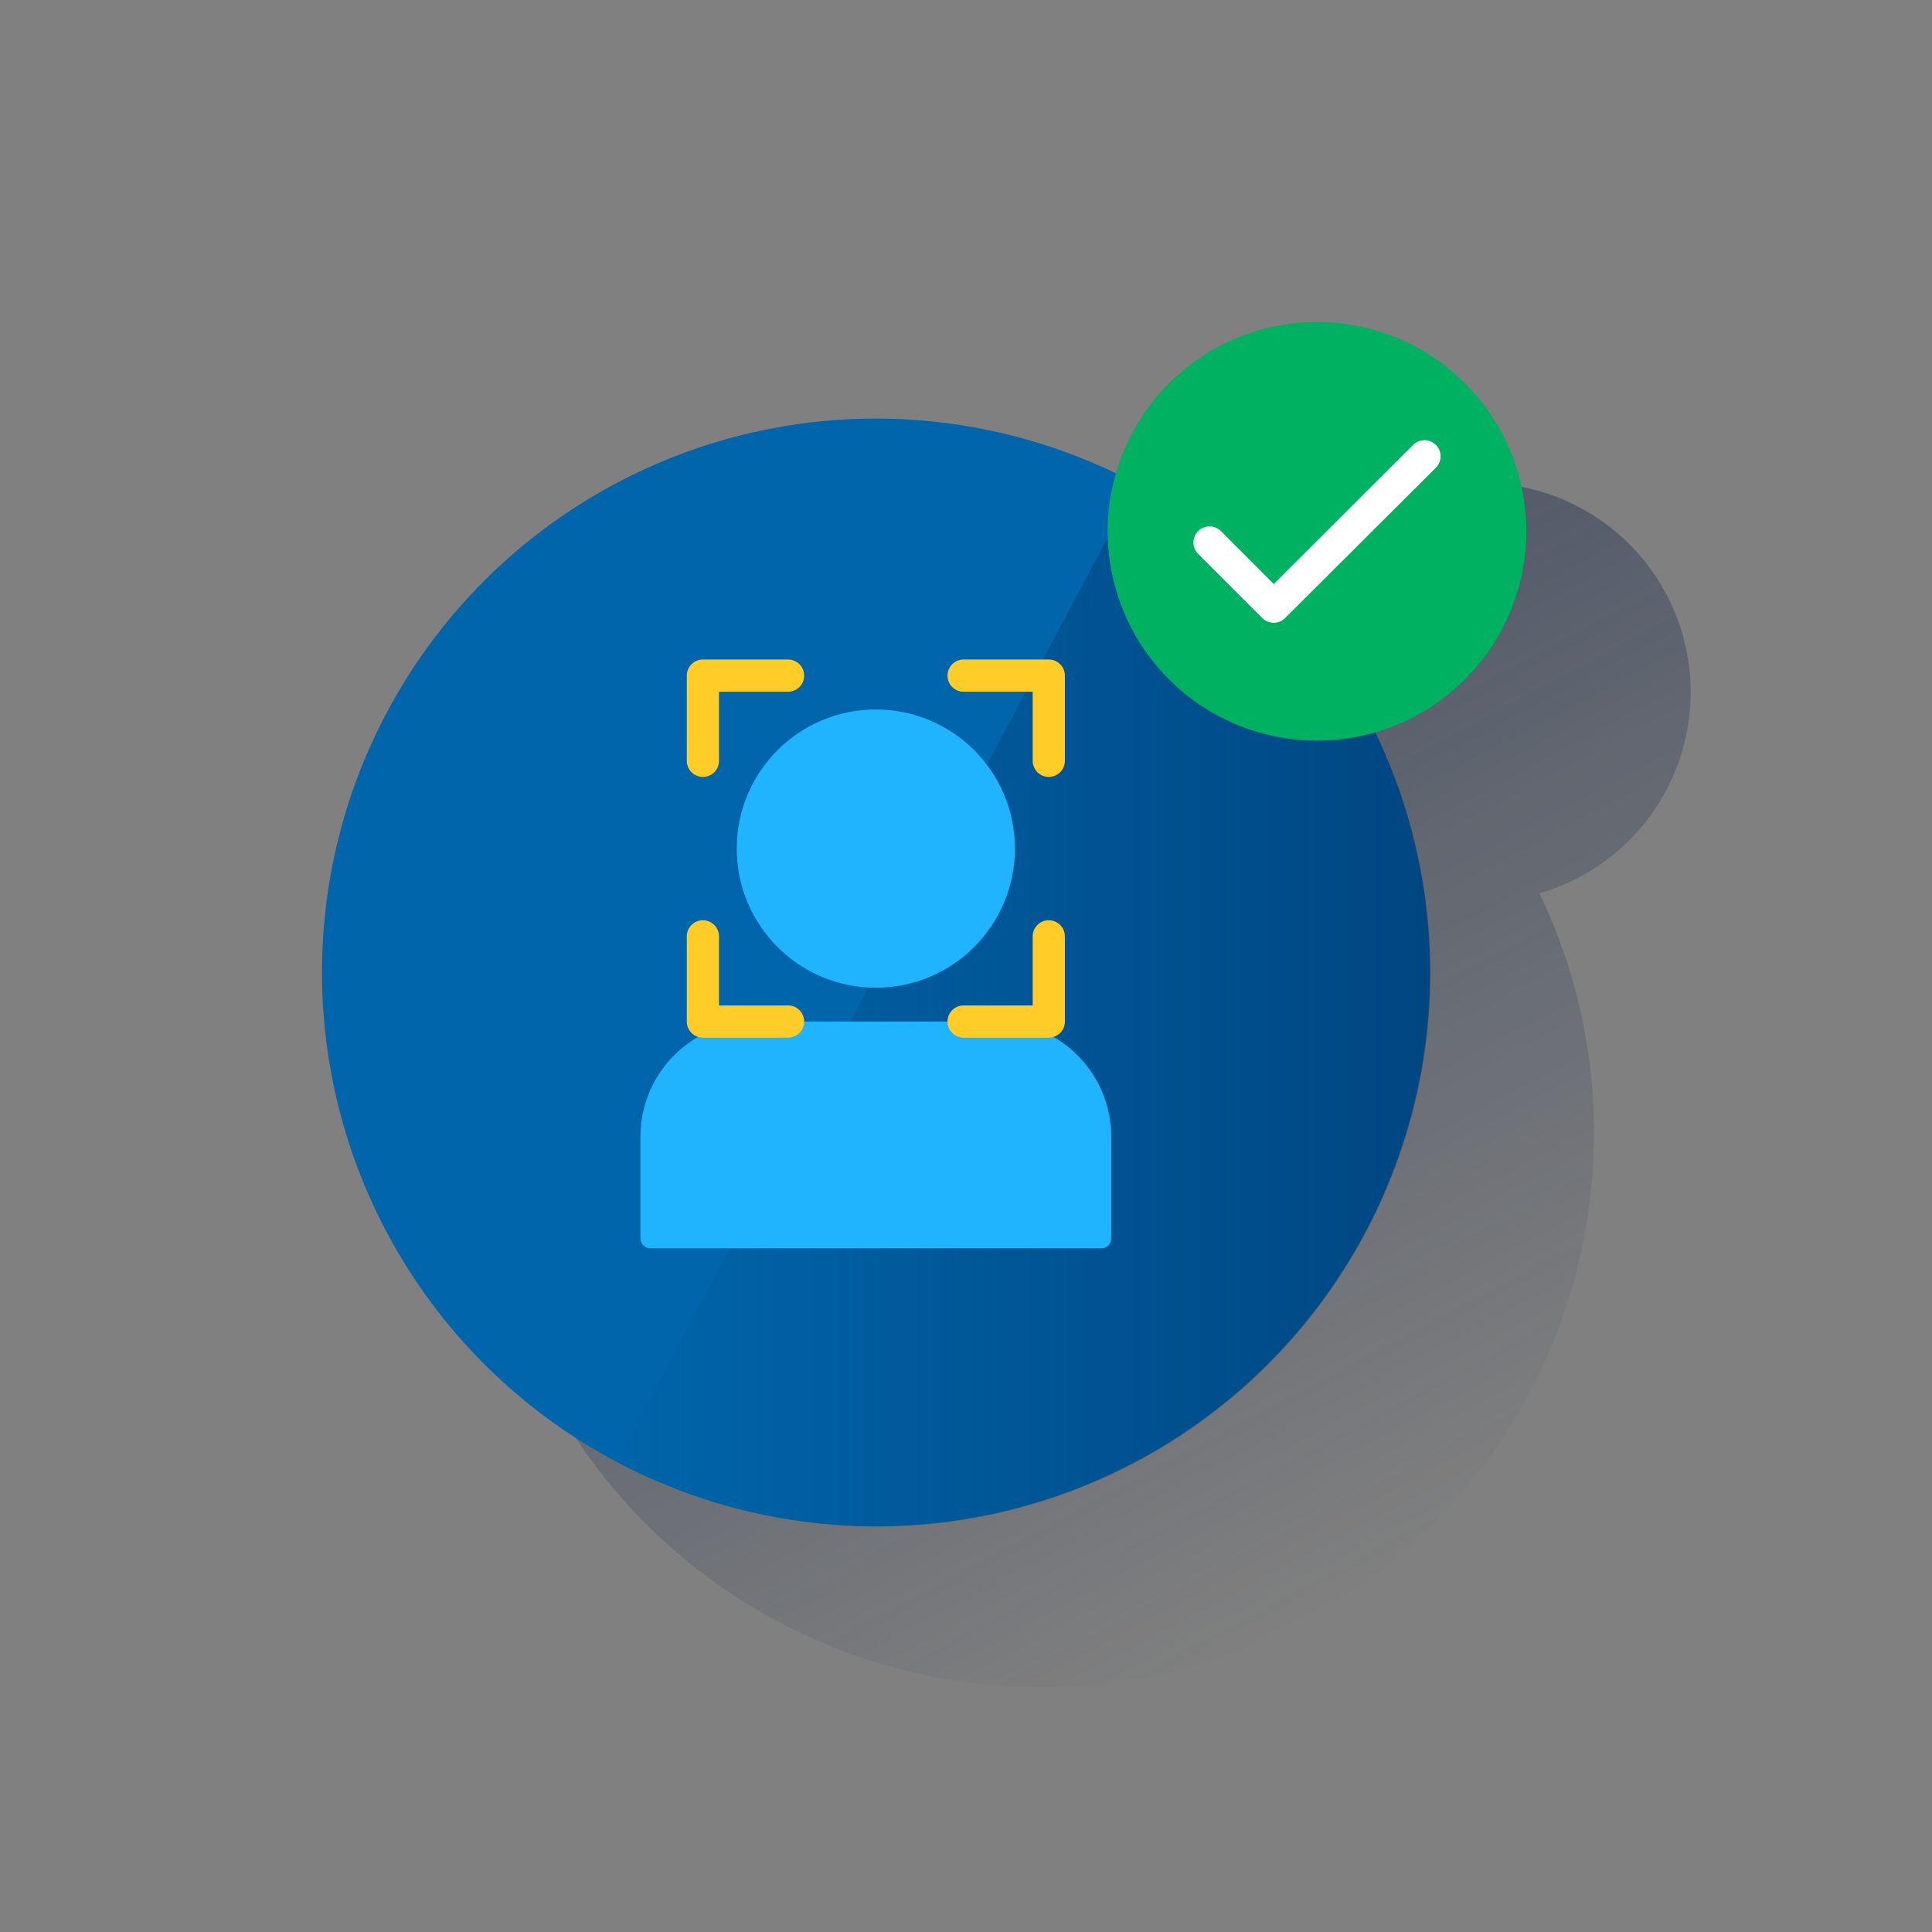 <svg id="Capa_1" data-name="Capa 1" xmlns="http://www.w3.org/2000/svg" xmlns:xlink="http://www.w3.org/1999/xlink" viewBox="0 0 600 600"><rect x="0" y="0" width="600" height="600" fill="#808080" stroke="none"/><defs><style>.cls-1{fill:url(#Degradado_sin_nombre_47);}.cls-2{fill:#0065aa;}.cls-3{fill:url(#Degradado_sin_nombre_2);}.cls-4{fill:#00b161;}.cls-5{fill:#fff;}.cls-6{fill:#20b4ff;}.cls-7{fill:#ffcc28;}</style><linearGradient id="Degradado_sin_nombre_47" x1="276.81" y1="181.73" x2="438.34" y2="485.53" gradientUnits="userSpaceOnUse"><stop offset="0" stop-color="#142649" stop-opacity="0.5"/><stop offset="1" stop-color="#142649" stop-opacity="0"/></linearGradient><linearGradient id="Degradado_sin_nombre_2" x1="444" y1="312.1" x2="191.39" y2="312.1" gradientUnits="userSpaceOnUse"><stop offset="0" stop-color="#003267" stop-opacity="0.6"/><stop offset="1" stop-color="#003267" stop-opacity="0"/></linearGradient></defs><title>_</title><path class="cls-1" d="M494.64,340.69c0-.43-.05-.88-.08-1.31-.13-1.8-.29-3.59-.47-5.36,0-.36-.09-.7-.12-1.06-.17-1.46-.35-2.92-.54-4.37l-.21-1.51q-.35-2.35-.75-4.68c0-.21-.06-.42-.1-.63-.31-1.76-.66-3.5-1-5.24-.09-.44-.19-.87-.29-1.31-.29-1.37-.61-2.74-.94-4.1-.11-.43-.21-.86-.32-1.28-.43-1.73-.88-3.44-1.37-5.14l-.12-.42q-.69-2.36-1.42-4.66l-.42-1.28q-.71-2.16-1.47-4.29l-.26-.75q-.92-2.51-1.9-5l-.35-.86c-.57-1.39-1.15-2.77-1.74-4.13l-.46-1.06q-1.08-2.43-2.23-4.83A65,65,0,1,0,397.58,197,172,172,0,0,0,246.92,506.28l.06,0q6.86,3.39,14,6.17l.08,0c1.5.58,3,1.13,4.53,1.67l.51.18c1.46.51,2.93,1,4.41,1.48l.35.11q4.84,1.54,9.8,2.8l.42.1c1.43.36,2.87.7,4.31,1l1.1.24c1.25.27,2.52.53,3.79.77l1.19.23q2.07.39,4.17.72l.72.12c1.65.26,3.32.49,5,.7l.69.08c1.39.17,2.79.32,4.19.46l1.55.14,3.43.26,1.72.11c1.16.07,2.32.12,3.48.16.52,0,1,0,1.55.06,1.66.05,3.33.08,5,.08a171.35,171.35,0,0,0,67-13.52q7.71-3.25,15-7.24t14.19-8.61q3.42-2.33,6.74-4.8c2.21-1.65,4.37-3.35,6.5-5.11q4.77-3.95,9.26-8.21c1-.95,2-1.91,2.95-2.89a172.14,172.14,0,0,0,38.45-58.55q1.55-3.92,2.89-7.9A171.82,171.82,0,0,0,495,352c0-1.84,0-3.67-.1-5.49,0-.52,0-1-.06-1.55C494.81,343.53,494.73,342.11,494.64,340.69Z"/><circle class="cls-2" cx="272" cy="302" r="172"/><path class="cls-3" d="M352.91,150.19,191.39,454A172,172,0,0,0,352.91,150.19Z"/><path class="cls-4" d="M474,165a65,65,0,1,1-65-65,65,65,0,0,1,65,65"/><path class="cls-5" d="M395.57,193.41a5,5,0,0,1-3.54-1.47l-20-20a5,5,0,0,1,7.08-7.06l16.47,16.5,43.34-43.27a5,5,0,0,1,7.06,7.08L399.1,191.94A5,5,0,0,1,395.57,193.41Z"/><circle class="cls-6" cx="272" cy="263.54" r="43.2"/><path class="cls-6" d="M234.67,317.25h74.66A35.77,35.77,0,0,1,345.1,353v31.64a3,3,0,0,1-3,3H201.9a3,3,0,0,1-3-3V353A35.77,35.77,0,0,1,234.67,317.25Z"/><path class="cls-7" d="M218.29,241.28a5,5,0,0,1-5-5V209.82a5,5,0,0,1,5-5h26.45a5,5,0,0,1,0,10H223.29v21.46A5,5,0,0,1,218.29,241.28Z"/><path class="cls-7" d="M325.71,241.28a5,5,0,0,1-5-5V214.82H299.26a5,5,0,0,1,0-10h26.45a5,5,0,0,1,5,5v26.46A5,5,0,0,1,325.71,241.28Z"/><path class="cls-7" d="M325.71,322.25H299.26a5,5,0,0,1,0-10h21.45V290.8a5,5,0,0,1,10,0v26.45A5,5,0,0,1,325.71,322.25Z"/><path class="cls-7" d="M244.74,322.25H218.29a5,5,0,0,1-5-5V290.8a5,5,0,0,1,10,0v21.45h21.45a5,5,0,0,1,0,10Z"/></svg>